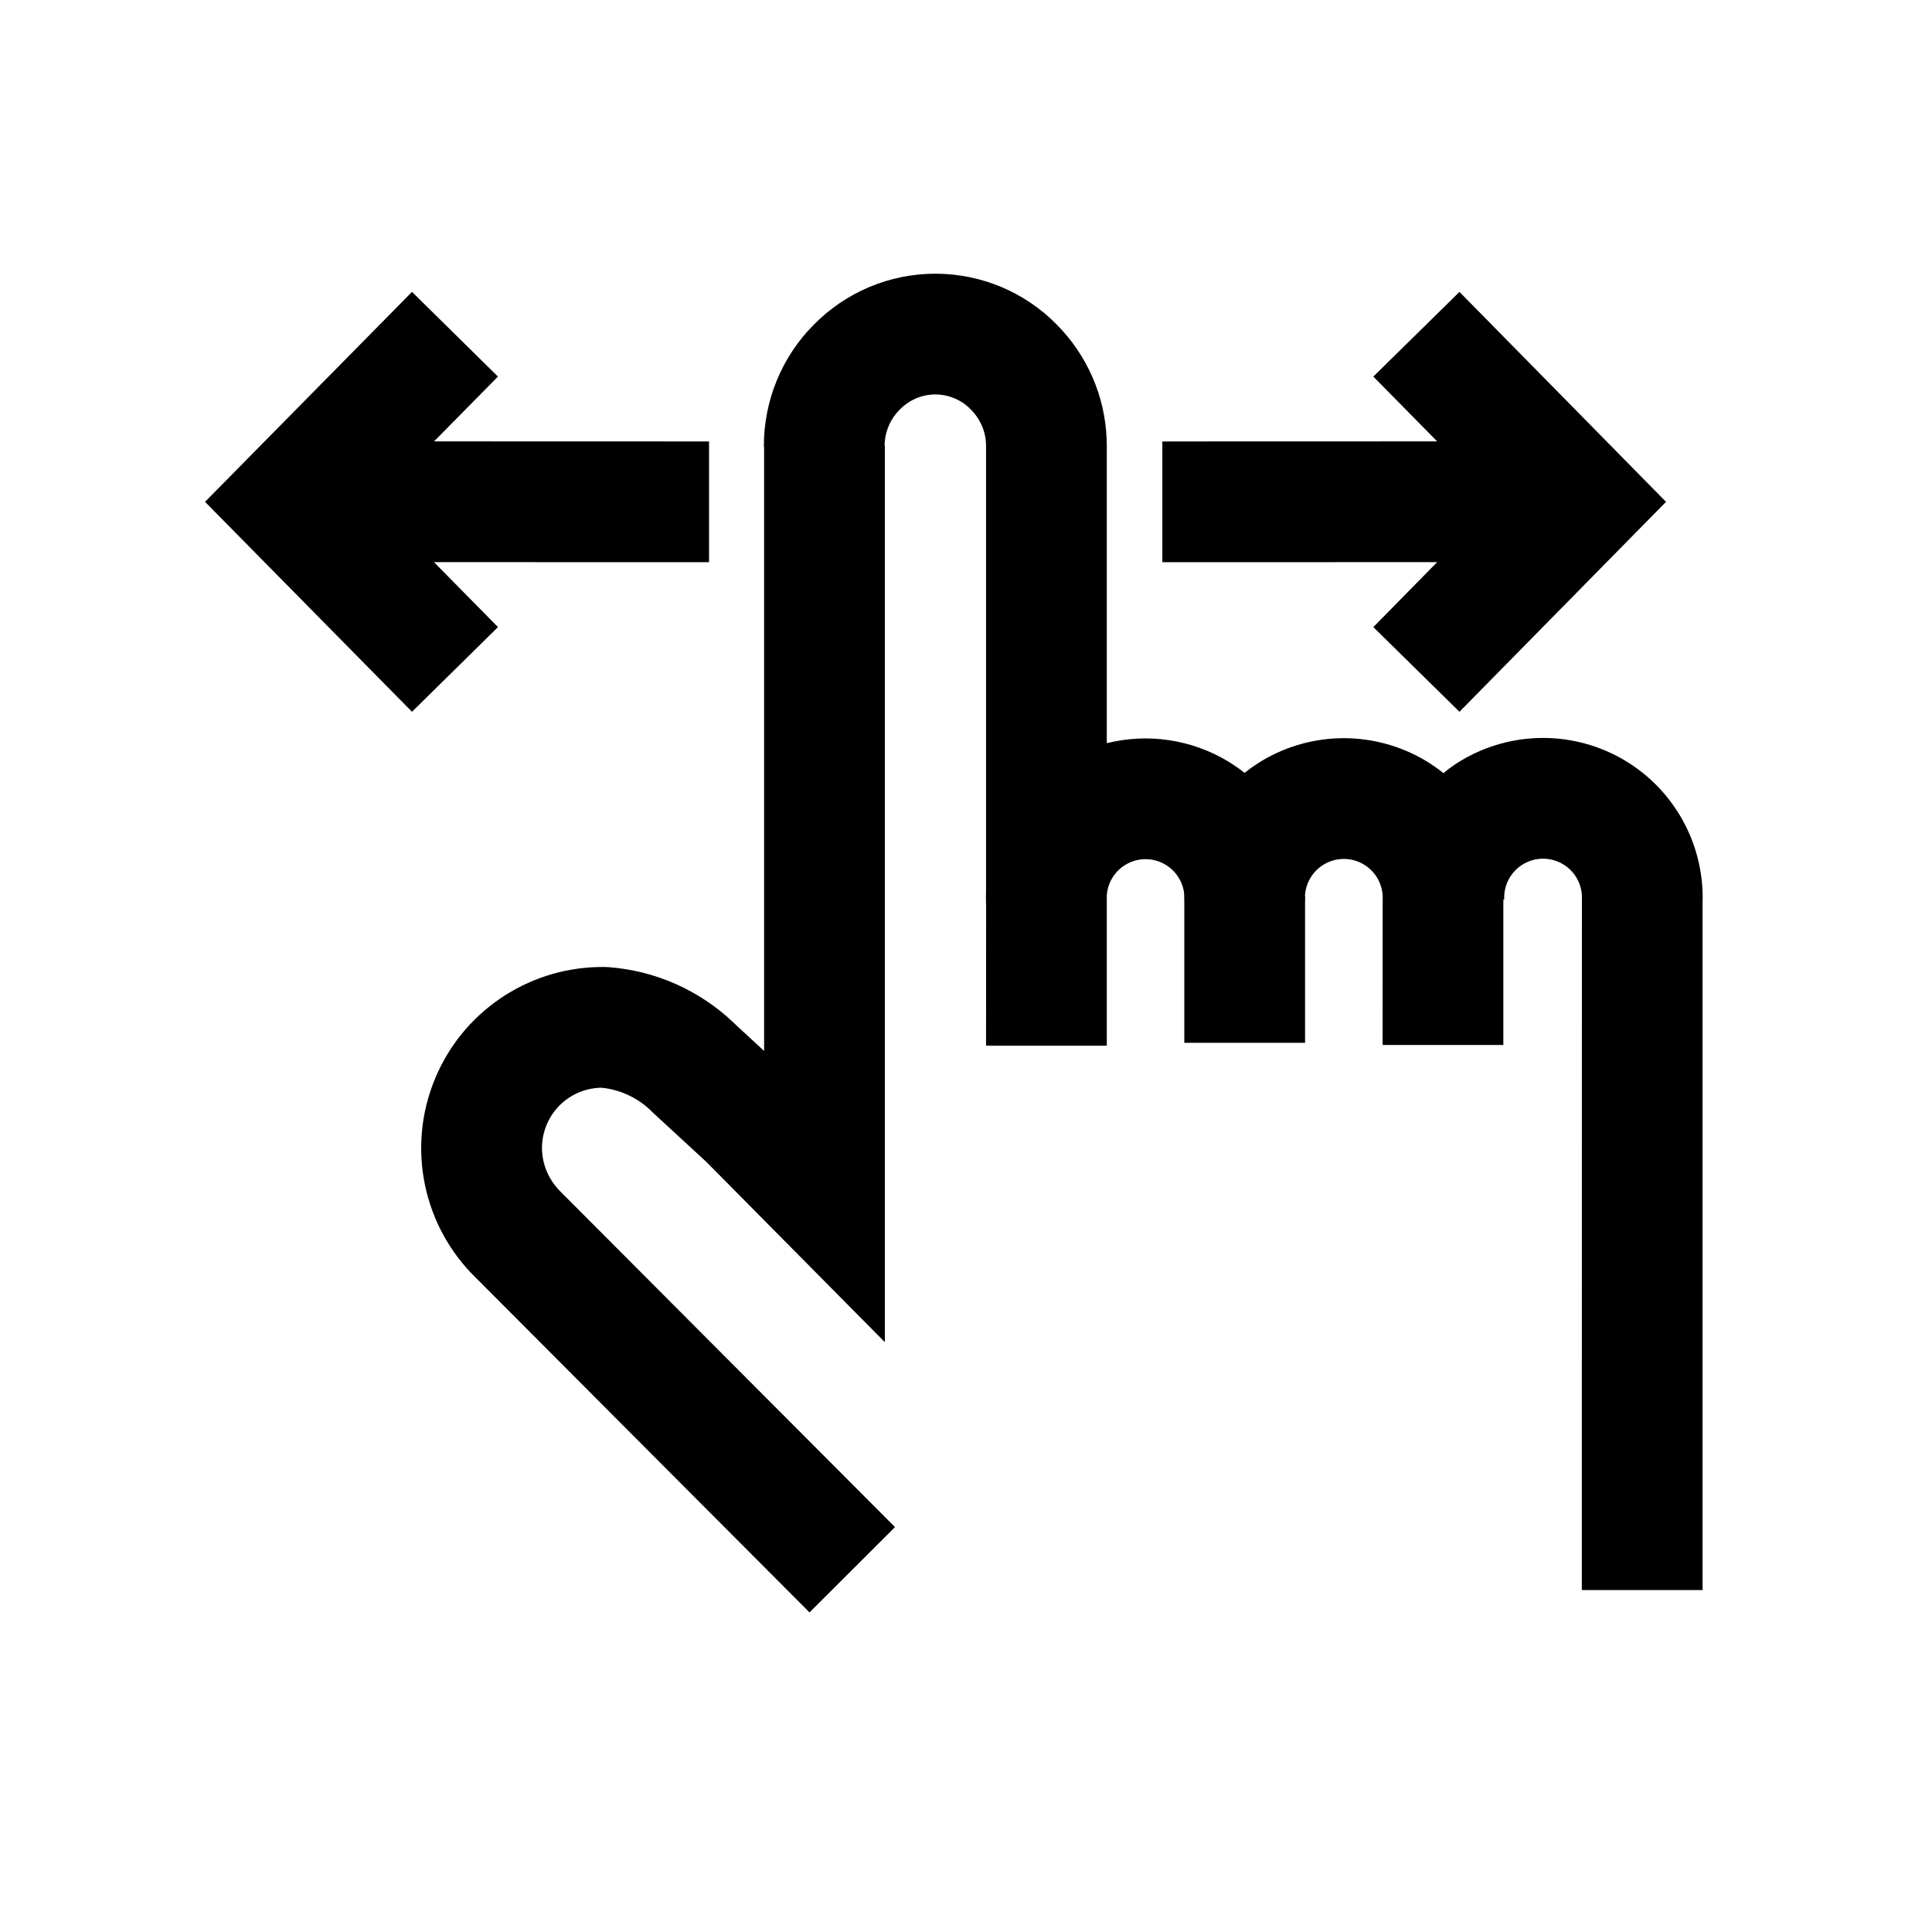 <?xml version="1.0" encoding="UTF-8"?>
<svg width="24px" height="24px" viewBox="0 0 24 24" version="1.1" xmlns="http://www.w3.org/2000/svg" xmlns:xlink="http://www.w3.org/1999/xlink">
    <title>03. tokens/Icon/m/type : hand_swipe </title>
    <g id="03.-tokens/Icon/m/type-:-hand_swipe-" stroke="none" stroke-width="1" fill="none" fill-rule="evenodd">
        <rect id="background" x="0" y="0" width="24" height="24"></rect>
        <path d="M11.619,3.4 C12.187,3.4 12.732,3.629 13.125,4.03 C13.505,4.411 13.727,4.921 13.747,5.455 L13.749,5.544 L13.749,9.232 C14.252,9.107 14.792,9.181 15.25,9.455 C15.324,9.5 15.394,9.548 15.461,9.601 C15.506,9.564 15.556,9.528 15.608,9.494 L15.674,9.452 C16.302,9.076 17.085,9.076 17.713,9.452 C17.79,9.498 17.862,9.549 17.931,9.604 C17.998,9.547 18.071,9.496 18.149,9.449 C18.777,9.073 19.56,9.073 20.188,9.449 C20.793,9.812 21.158,10.468 21.151,11.17 L21.15,11.211 L21.15,19.752 L19.65,19.752 L19.651,11.174 C19.66,10.996 19.57,10.828 19.417,10.736 C19.264,10.644 19.073,10.644 18.92,10.736 C18.78,10.82 18.693,10.968 18.686,11.13 L18.686,11.174 L18.676,11.173 L18.675,11.214 L18.675,12.981 L17.175,12.981 L17.176,11.177 C17.185,10.999 17.095,10.831 16.942,10.739 C16.789,10.647 16.598,10.647 16.445,10.739 C16.308,10.821 16.221,10.966 16.211,11.124 C16.214,11.141 16.214,11.158 16.213,11.176 L16.212,11.21 L16.212,12.954 L14.712,12.954 L14.712,11.222 L14.711,11.173 L14.711,11.147 L14.709,11.092 C14.69,10.948 14.606,10.818 14.479,10.742 C14.326,10.65 14.135,10.65 13.982,10.742 C13.846,10.823 13.76,10.966 13.749,11.122 L13.749,12.99 L12.249,12.99 L12.25,11.254 C12.247,11.193 12.247,11.133 12.249,11.073 L12.249,5.541 C12.25,5.372 12.183,5.21 12.058,5.085 C11.943,4.967 11.784,4.9 11.619,4.9 C11.454,4.9 11.295,4.967 11.175,5.09 C11.069,5.196 11.004,5.337 10.991,5.485 L10.989,5.54 L10.992,5.541 L10.992,16.673 L8.773,14.432 L8.135,13.844 L8.106,13.817 C7.947,13.654 7.738,13.549 7.514,13.517 L7.468,13.512 L7.437,13.513 C7.17,13.529 6.93,13.687 6.811,13.927 L6.789,13.976 C6.679,14.242 6.732,14.546 6.928,14.766 L6.969,14.809 L11.118,18.97 L10.056,20.03 L5.916,15.878 C5.254,15.236 5.051,14.256 5.402,13.405 C5.742,12.579 6.538,12.035 7.426,12.013 L7.509,12.012 L7.554,12.014 C8.138,12.056 8.687,12.3 9.11,12.701 L9.158,12.747 L9.492,13.055 L9.492,5.546 L9.489,5.547 C9.487,4.978 9.712,4.432 10.108,4.035 C10.506,3.629 11.051,3.4 11.619,3.4 Z M5.118,3.626 L6.186,4.678 L5.392,5.483 L8.808,5.484 L8.808,6.984 L5.391,6.983 L6.186,7.79 L5.118,8.842 L2.547,6.234 L5.118,3.626 Z M18.13,3.626 L20.696,6.234 L18.13,8.842 L17.06,7.79 L17.853,6.983 L14.439,6.984 L14.439,5.484 L17.853,5.483 L17.06,4.678 L18.13,3.626 Z" id="Combined-Shape" fill="#000000" fill-rule="nonzero"></path>
    </g>
</svg>